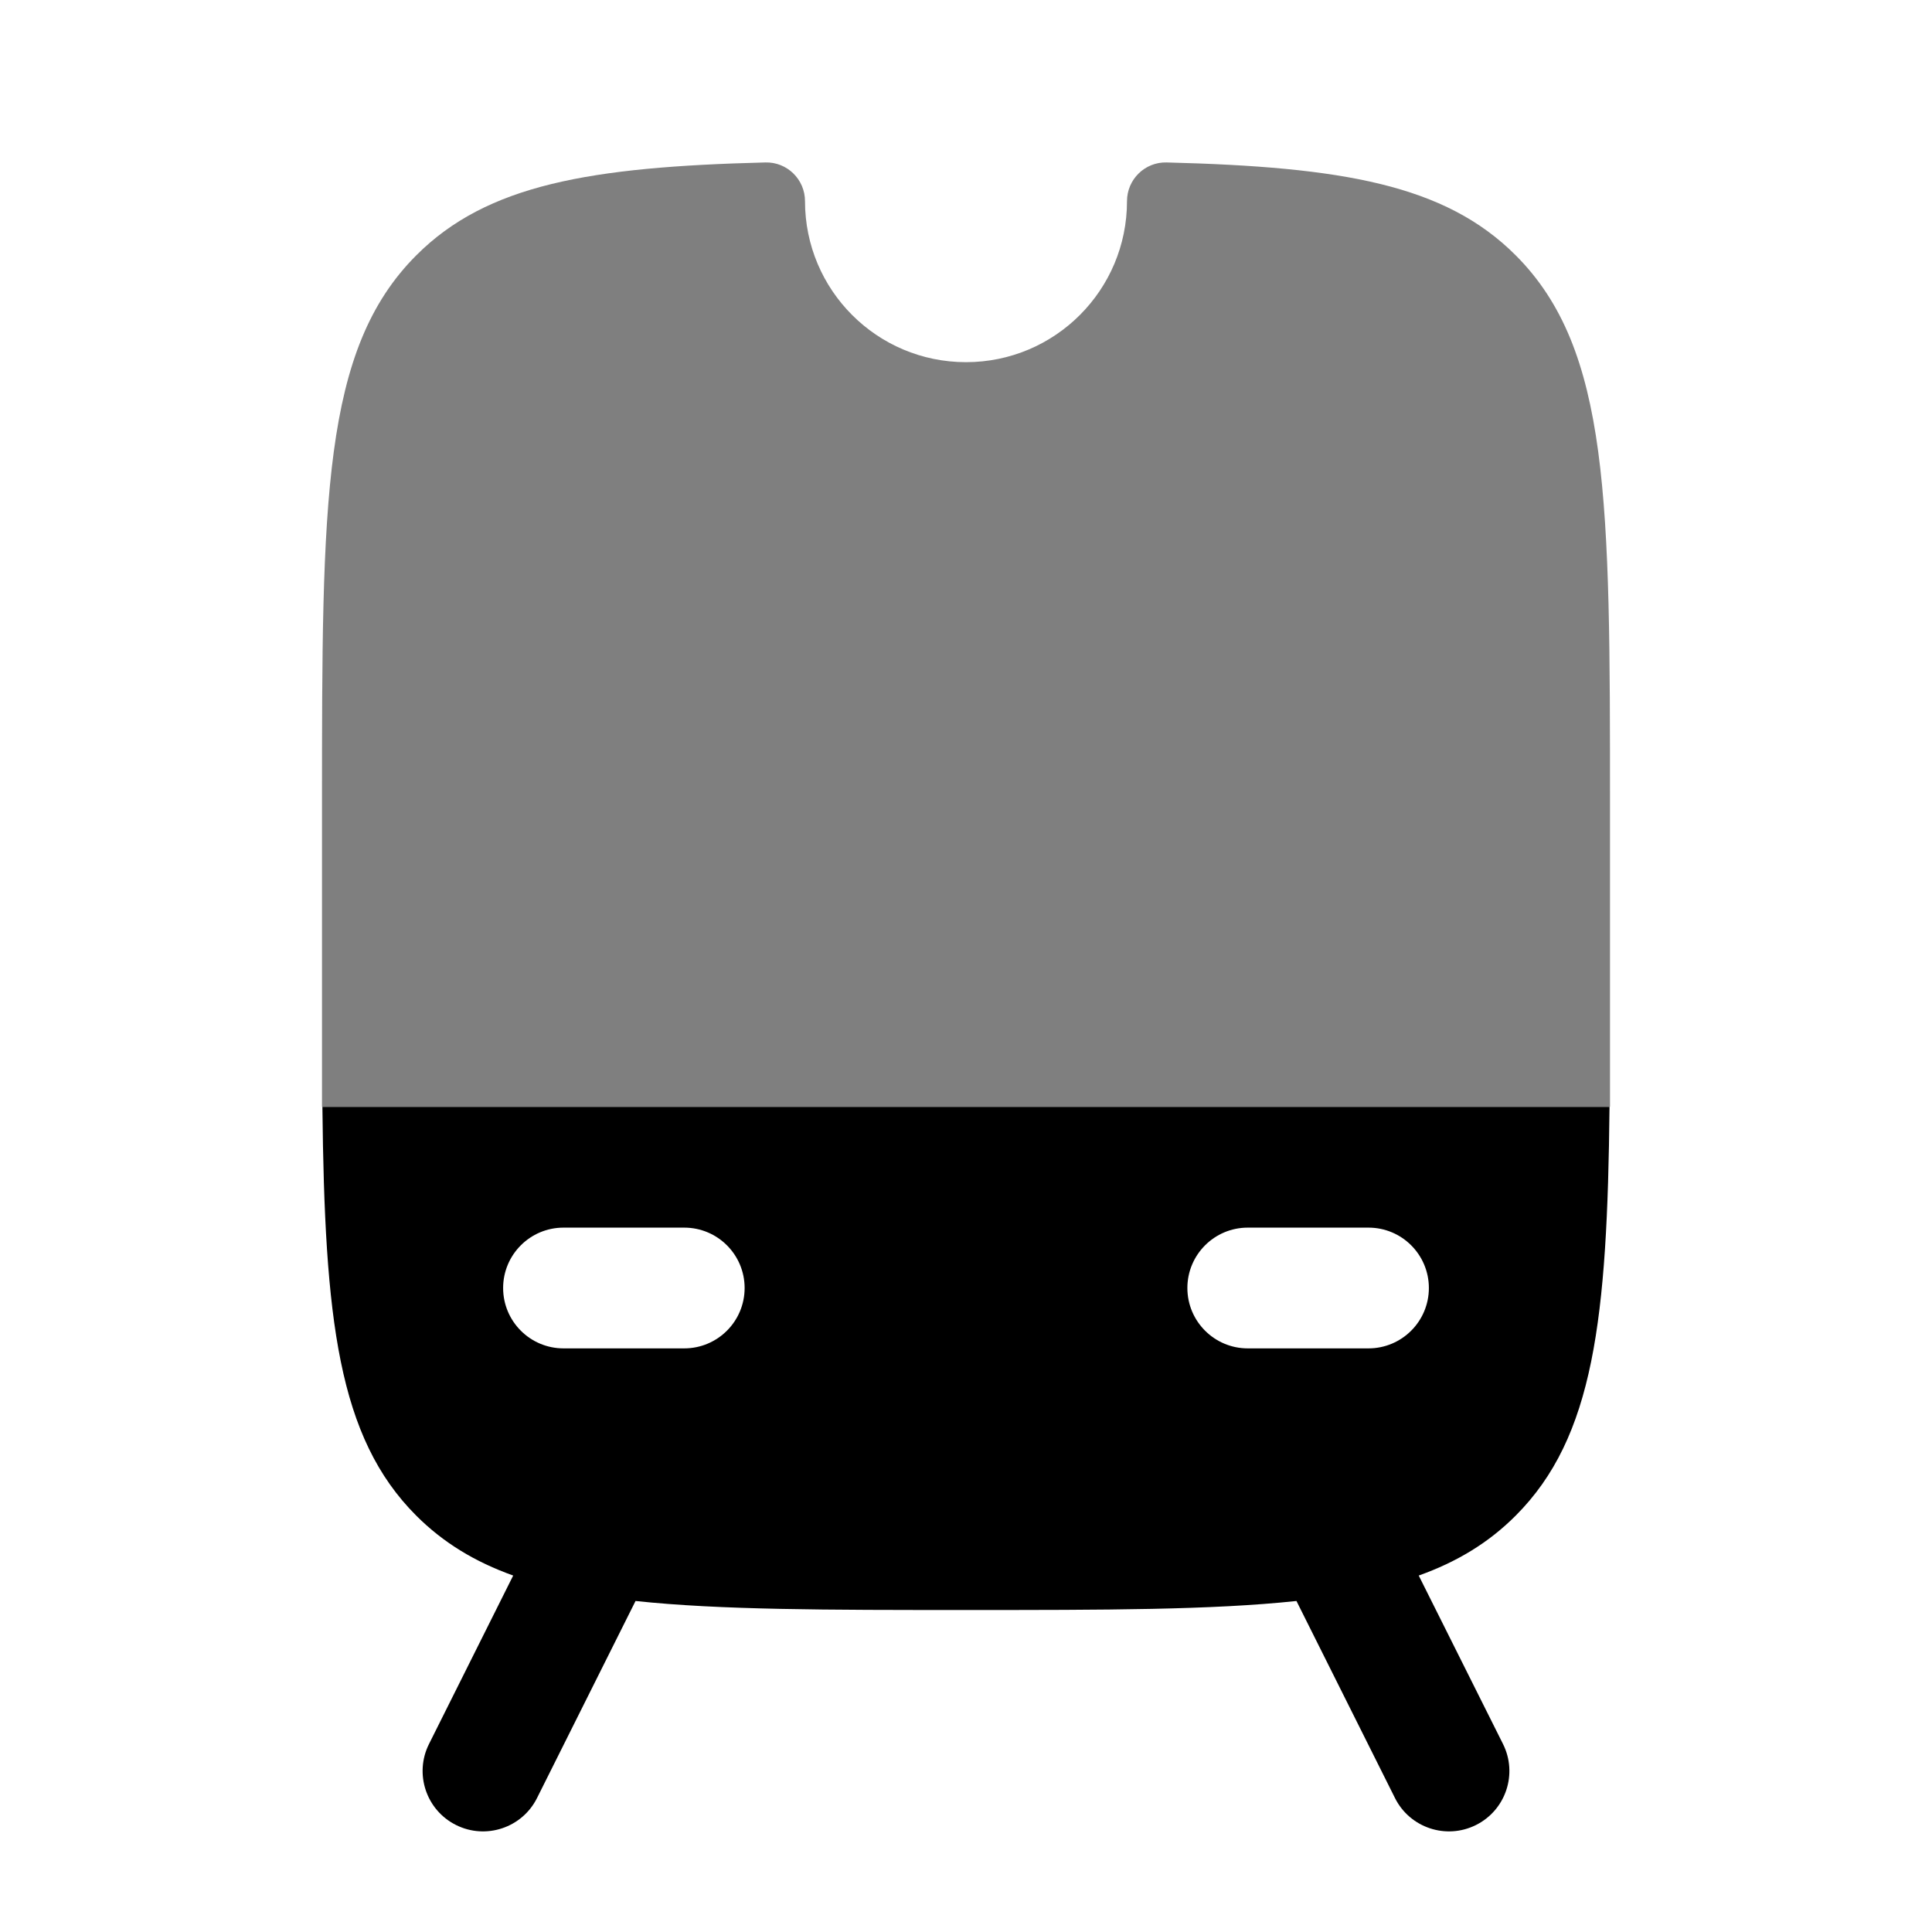 <svg width="24" height="24" viewBox="0 0 24 24" fill="none" xmlns="http://www.w3.org/2000/svg">
<path fill-rule="evenodd" clip-rule="evenodd" d="M6.375 19.572C5.898 19.401 5.506 19.163 5.171 18.828C4.197 17.854 4.033 16.386 4.005 13.75H19.994C19.967 16.386 19.802 17.854 18.828 18.828C18.494 19.163 18.102 19.401 17.624 19.572L18.671 21.665C18.856 22.035 18.706 22.486 18.335 22.671C17.965 22.856 17.514 22.706 17.329 22.336L16.105 19.888C15.057 20 13.726 20 12 20C10.274 20 8.943 20 7.895 19.888L6.671 22.336C6.486 22.706 6.035 22.856 5.665 22.671C5.294 22.486 5.144 22.035 5.329 21.665L6.375 19.572ZM14.75 16C14.75 15.586 15.086 15.25 15.5 15.25H17C17.414 15.25 17.75 15.586 17.75 16C17.75 16.414 17.414 16.75 17 16.75H15.5C15.086 16.75 14.75 16.414 14.75 16ZM7 15.25C6.586 15.25 6.25 15.586 6.25 16C6.25 16.414 6.586 16.75 7 16.75H8.5C8.914 16.75 9.25 16.414 9.25 16C9.25 15.586 8.914 15.25 8.5 15.25H7Z" fill="black"/>
<path opacity="0.5" d="M5.172 3.171C4 4.343 4 6.228 4 9.999V13.749H20V9.999C20 6.228 20 4.343 18.828 3.171C17.95 2.292 16.669 2.073 14.492 2.018C14.222 2.011 14 2.229 14 2.499C14 3.604 13.105 4.499 12 4.499C10.895 4.499 10 3.604 10 2.499C10 2.229 9.778 2.011 9.508 2.018C7.331 2.073 6.05 2.292 5.172 3.171Z" fill="black"/>
</svg>
